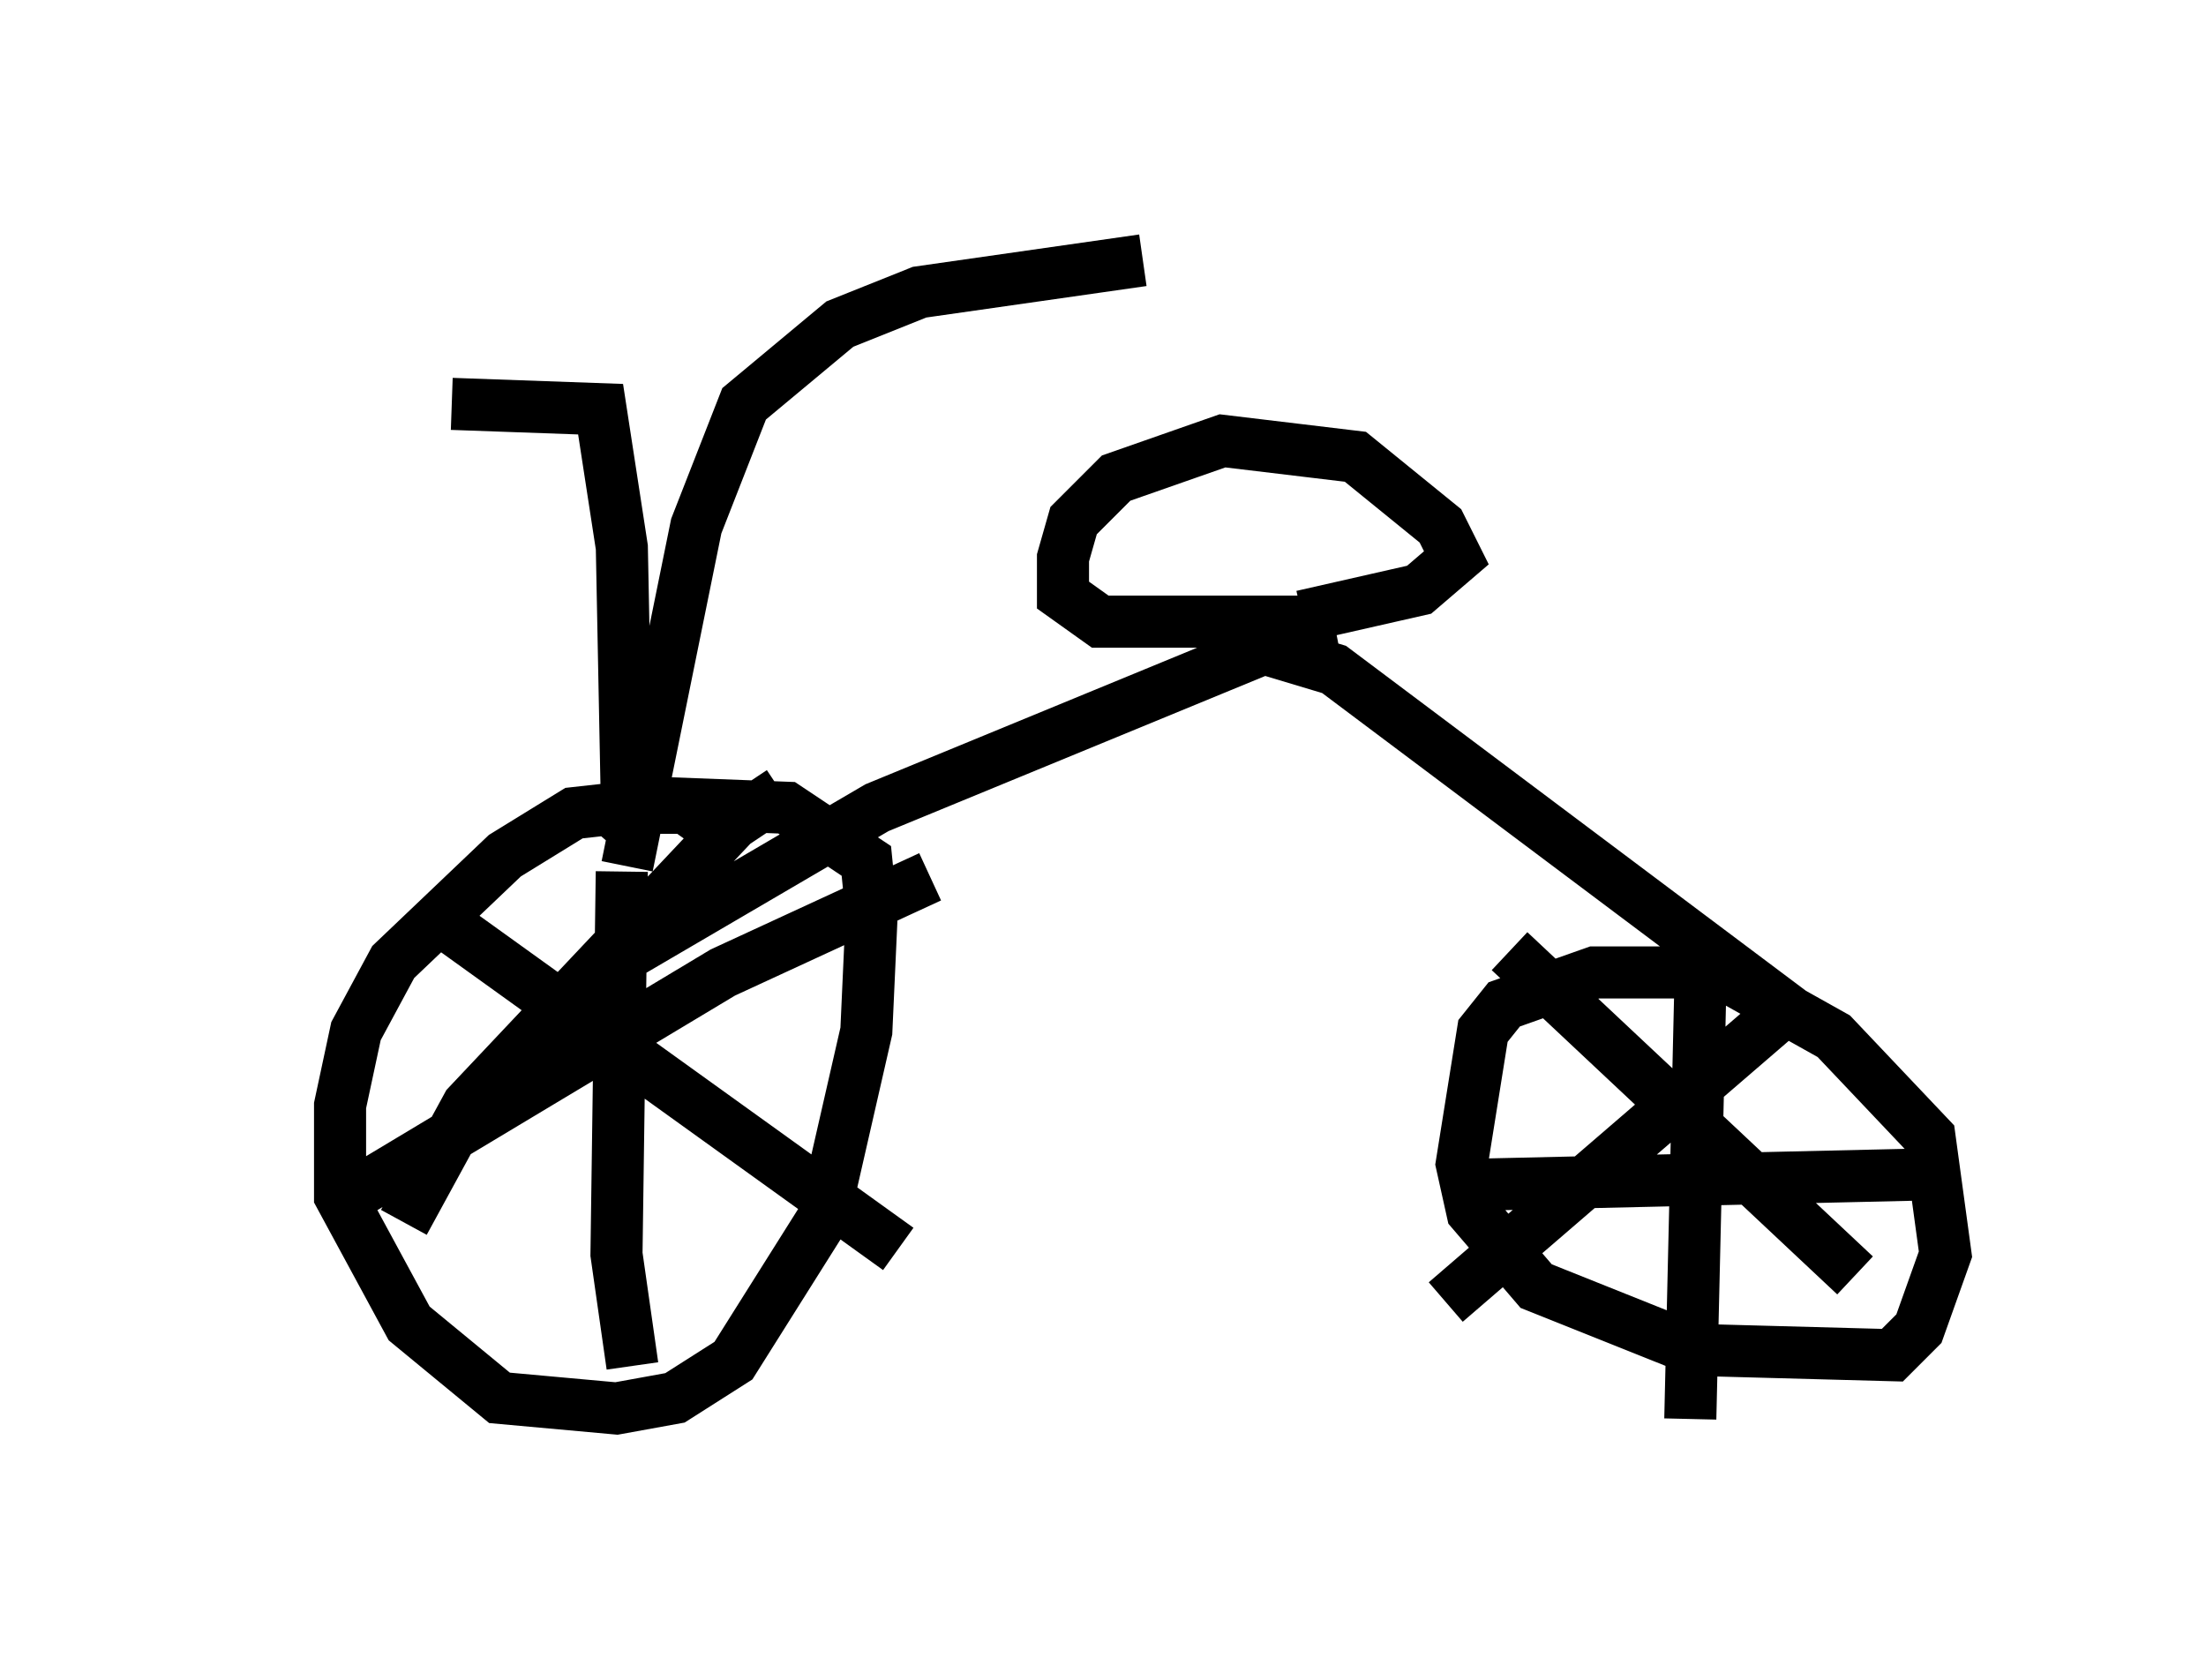 <?xml version="1.0" encoding="utf-8" ?>
<svg baseProfile="full" height="32.254" version="1.1" width="42.361" xmlns="http://www.w3.org/2000/svg" xmlns:ev="http://www.w3.org/2001/xml-events" xmlns:xlink="http://www.w3.org/1999/xlink"><defs /><rect fill="white" height="32.254" width="42.361" x="0" y="0" /><path d="M5, 8.879 m3.675, -1.123 l2.858, 0.102 0.408, 2.654 l0.102, 5.206 0.306, 0.408 m-0.306, 0.51 l1.327, -6.533 0.919, -2.348 l1.838, -1.531 1.531, -0.613 l4.288, -0.613 m-8.065, 11.025 l-0.715, -0.51 -1.225, 0.0 l-0.919, 0.102 -1.327, 0.817 l-2.144, 2.042 -0.715, 1.327 l-0.306, 1.429 0.0, 1.735 l1.327, 2.45 1.735, 1.429 l2.246, 0.204 1.123, -0.204 l1.123, -0.715 1.735, -2.756 l0.817, -3.573 0.102, -2.246 l-0.102, -1.021 -1.531, -1.021 l-2.654, -0.102 -0.715, 0.817 m0.204, 0.51 l-0.102, 7.35 0.306, 2.144 m-5.41, -3.267 l7.146, -4.288 3.981, -1.838 m-2.858, -1.633 l-0.919, 0.613 -5.104, 5.41 l-1.225, 2.246 m0.408, -6.023 l9.086, 6.533 m-5.819, -5.308 l5.41, -3.165 8.677, -3.573 l-4.39, 0.0 -0.715, -0.51 l0.0, -0.715 0.204, -0.715 l0.817, -0.817 2.042, -0.715 l2.552, 0.306 1.633, 1.327 l0.306, 0.613 -0.715, 0.613 l-2.246, 0.51 m-1.429, 0.408 l2.042, 0.613 7.758, 5.819 l-2.756, 0.0 -1.735, 0.613 l-0.408, 0.51 -0.408, 2.552 l0.204, 0.919 1.225, 1.429 l3.063, 1.225 3.777, 0.102 l0.51, -0.51 0.51, -1.429 l-0.306, -2.246 -1.838, -1.94 l-2.552, -1.429 -0.204, 8.779 m-4.39, -4.492 l8.881, -0.204 m-2.552, -3.267 l-6.635, 5.717 m1.225, -6.738 l6.635, 6.227 " fill="none" stroke="black" stroke-width="1" /></svg>